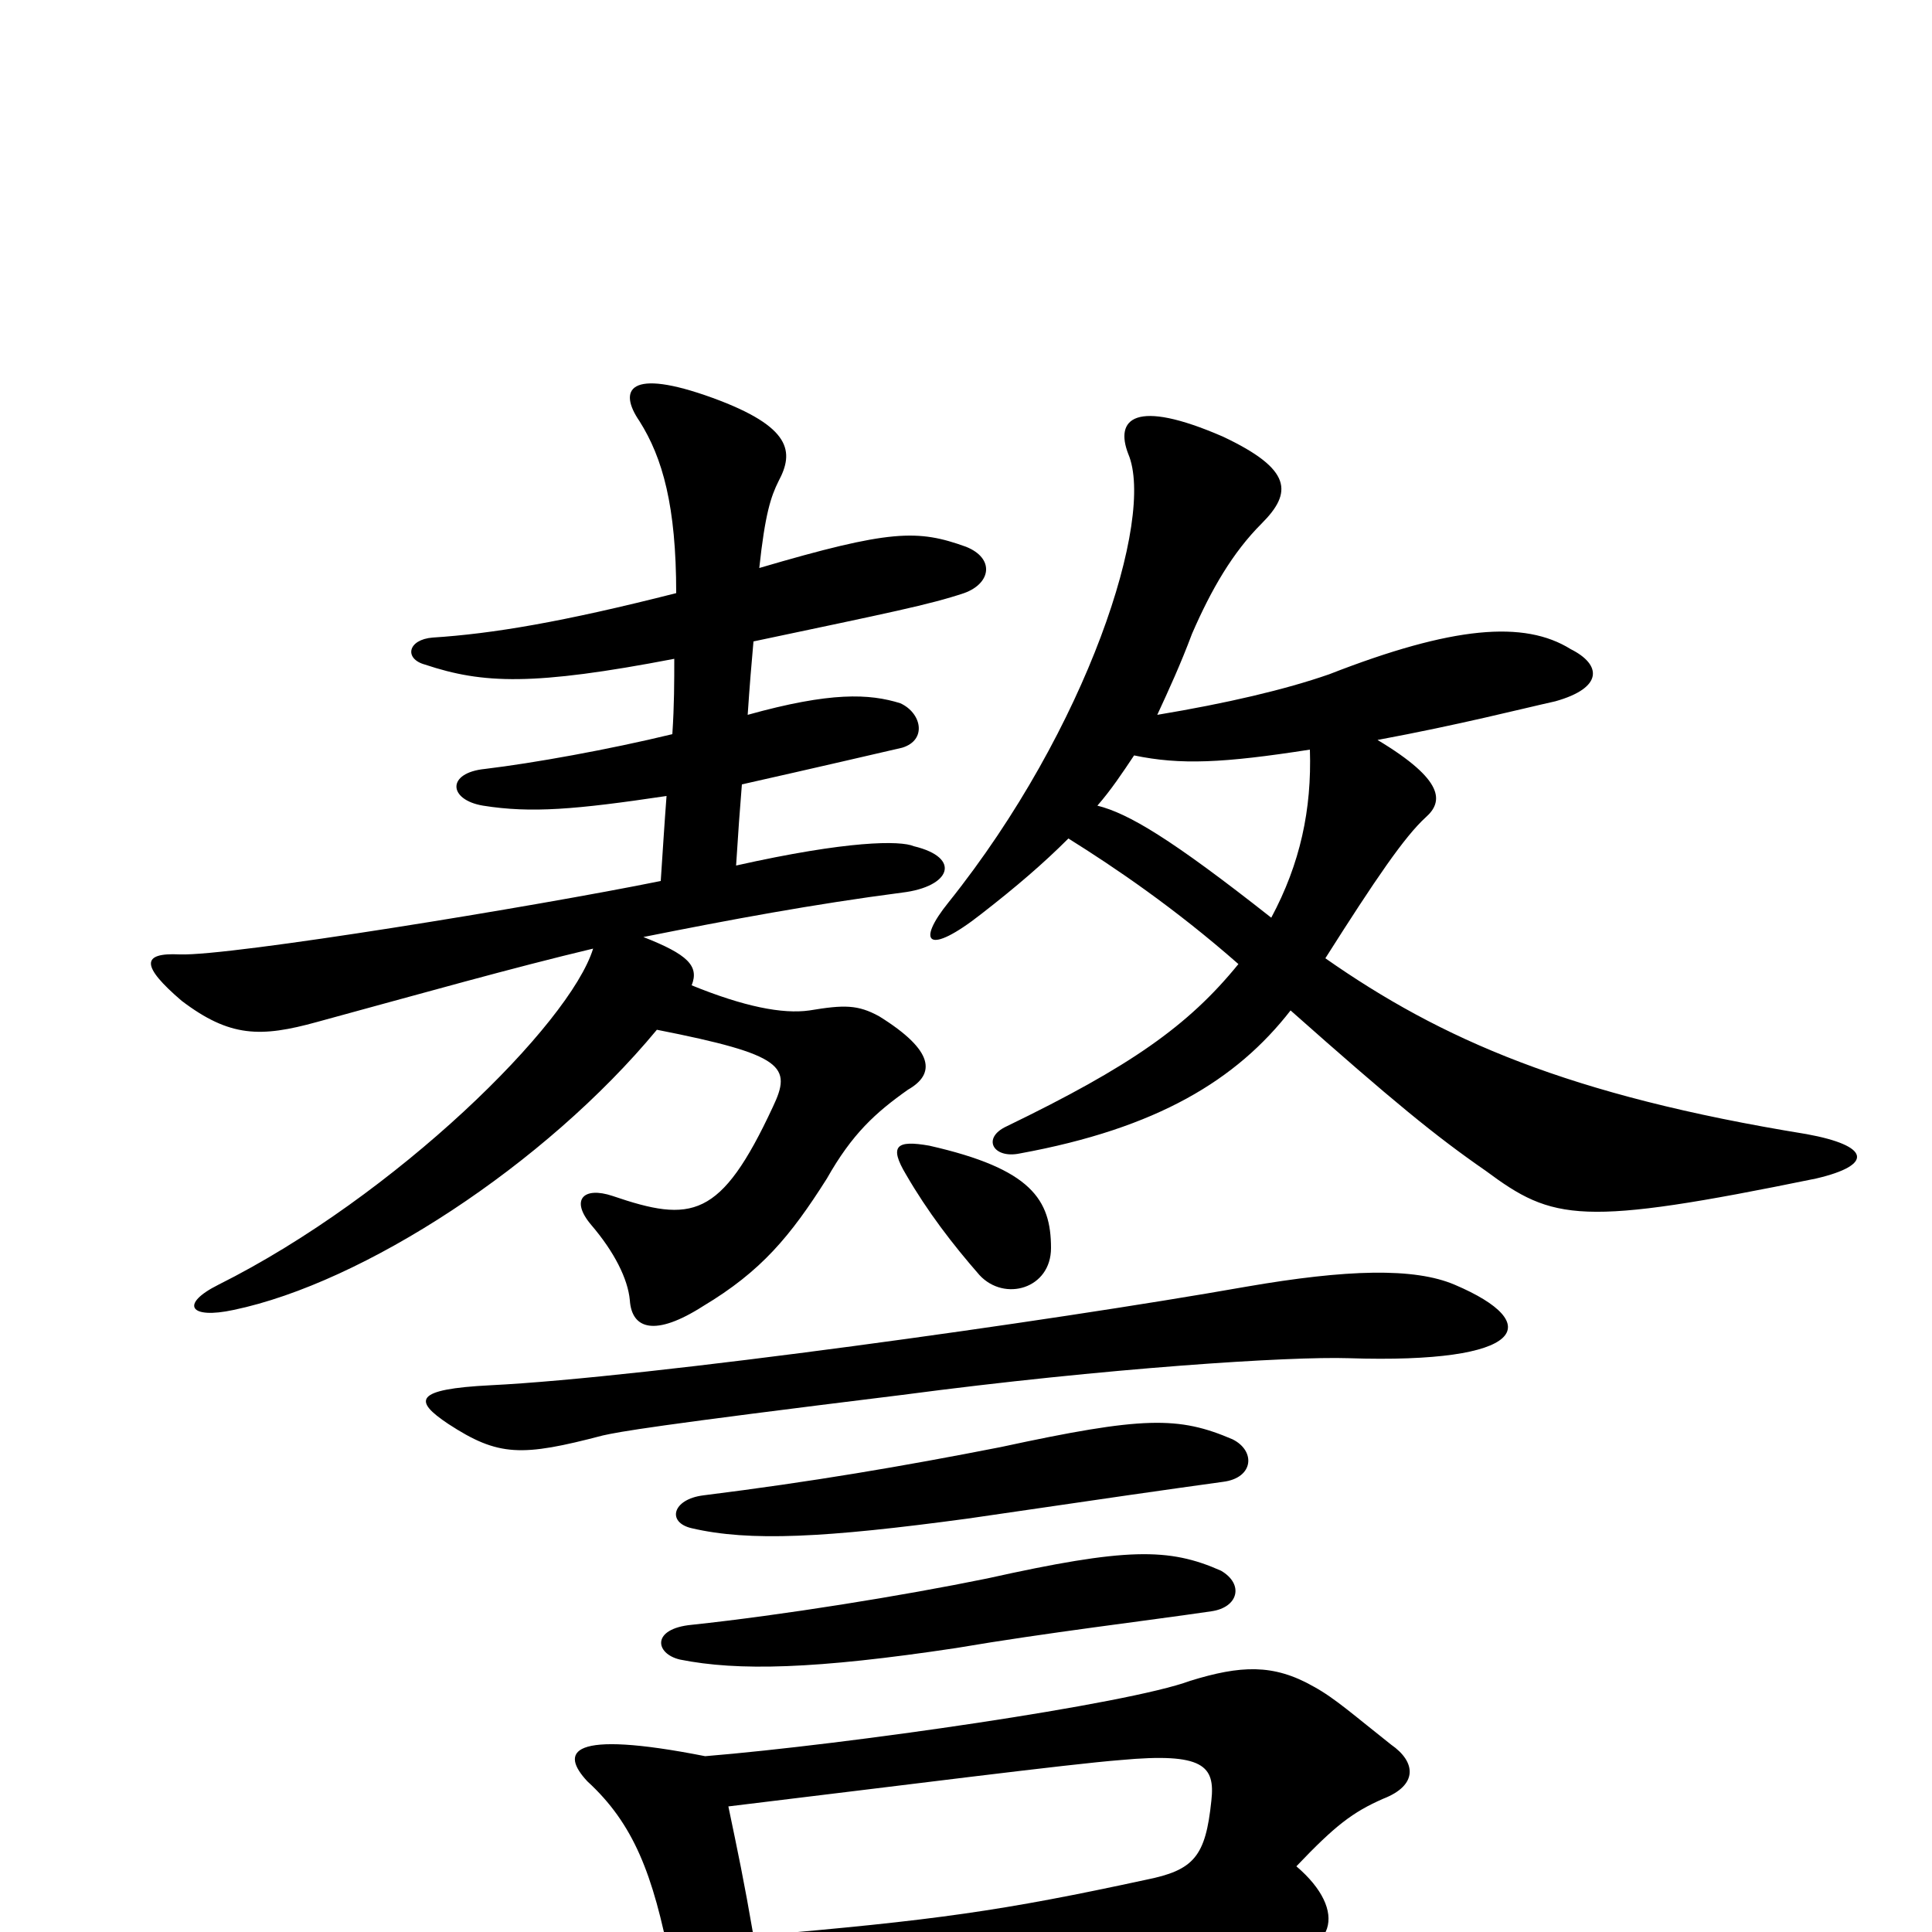 <svg xmlns="http://www.w3.org/2000/svg" viewBox="0 -1000 1000 1000">
	<path fill="#000000" d="M390 2C385 -27 382 -41 377 -65C468 -76 554 -87 580 -89C623 -93 629 -86 627 -68C624 -39 618 -32 593 -27C519 -11 484 -6 390 2ZM365 -91C294 -105 290 -93 304 -78C328 -56 338 -30 347 16C353 52 368 72 382 71C389 70 394 63 394 30C542 17 612 13 654 13C692 13 698 -11 671 -34C691 -55 700 -62 716 -69C734 -76 733 -88 720 -97C701 -112 691 -121 680 -127C659 -139 642 -138 616 -130C584 -118 438 -97 365 -91ZM632 -187C605 -199 583 -199 511 -183C467 -174 405 -164 358 -159C337 -157 339 -144 352 -141C382 -135 422 -136 495 -147C542 -155 593 -161 627 -166C641 -168 644 -180 632 -187ZM638 -255C610 -267 592 -267 518 -251C467 -241 420 -233 364 -226C348 -224 345 -212 358 -209C388 -202 427 -204 501 -214C576 -225 604 -229 633 -233C649 -235 650 -249 638 -255ZM753 -335C732 -344 697 -343 645 -334C543 -316 335 -287 254 -283C214 -281 214 -275 232 -263C258 -246 270 -246 312 -257C321 -259 337 -262 467 -278C573 -292 668 -298 698 -297C790 -294 800 -315 753 -335ZM544 -354C544 -379 534 -395 481 -407C464 -410 460 -407 469 -392C480 -373 493 -356 507 -340C520 -326 544 -333 544 -354ZM587 -609C611 -604 633 -605 678 -612C679 -581 673 -553 658 -525C606 -566 584 -579 568 -583C575 -591 581 -600 587 -609ZM553 -566C577 -551 608 -530 641 -501C615 -469 585 -448 521 -417C508 -411 514 -400 528 -403C599 -416 640 -441 668 -477C721 -430 743 -412 769 -394C804 -368 818 -365 940 -390C970 -397 968 -407 935 -413C812 -433 746 -462 686 -504C712 -545 727 -567 738 -577C747 -585 748 -596 713 -617C756 -625 787 -633 805 -637C830 -644 829 -656 813 -664C789 -679 752 -676 688 -651C665 -643 635 -636 599 -630C605 -643 611 -656 617 -672C627 -695 638 -714 653 -729C669 -745 669 -757 633 -774C587 -794 577 -783 584 -765C598 -732 563 -623 491 -533C474 -512 480 -505 508 -527C526 -541 540 -553 553 -566ZM349 -659C349 -647 349 -635 348 -620C315 -612 276 -605 251 -602C231 -600 232 -586 250 -583C275 -579 298 -581 345 -588C344 -575 343 -559 342 -544C278 -531 119 -505 93 -506C73 -507 73 -500 94 -482C119 -463 135 -463 164 -471C219 -486 265 -499 307 -509C295 -470 205 -381 113 -335C93 -325 98 -317 121 -322C188 -336 282 -397 340 -467C406 -454 410 -448 400 -427C373 -369 358 -367 317 -381C302 -386 295 -379 306 -366C318 -352 325 -338 326 -327C327 -312 339 -308 364 -324C394 -342 409 -360 428 -390C441 -413 453 -424 470 -436C484 -444 484 -456 455 -474C444 -480 437 -480 419 -477C405 -475 385 -479 358 -490C362 -500 356 -506 333 -515C378 -524 421 -532 467 -538C492 -541 498 -556 473 -562C466 -565 439 -565 381 -552C382 -568 383 -582 384 -594C424 -603 454 -610 467 -613C480 -617 477 -631 466 -636C450 -641 430 -642 387 -630C388 -645 389 -657 390 -668C461 -683 481 -687 499 -693C513 -698 515 -711 500 -717C475 -726 461 -726 393 -706C396 -734 399 -743 403 -751C411 -766 410 -779 369 -794C325 -810 320 -798 331 -782C343 -763 350 -738 350 -693C291 -678 255 -672 224 -670C211 -669 209 -659 220 -656C250 -646 276 -645 349 -659Z"/>
</svg>